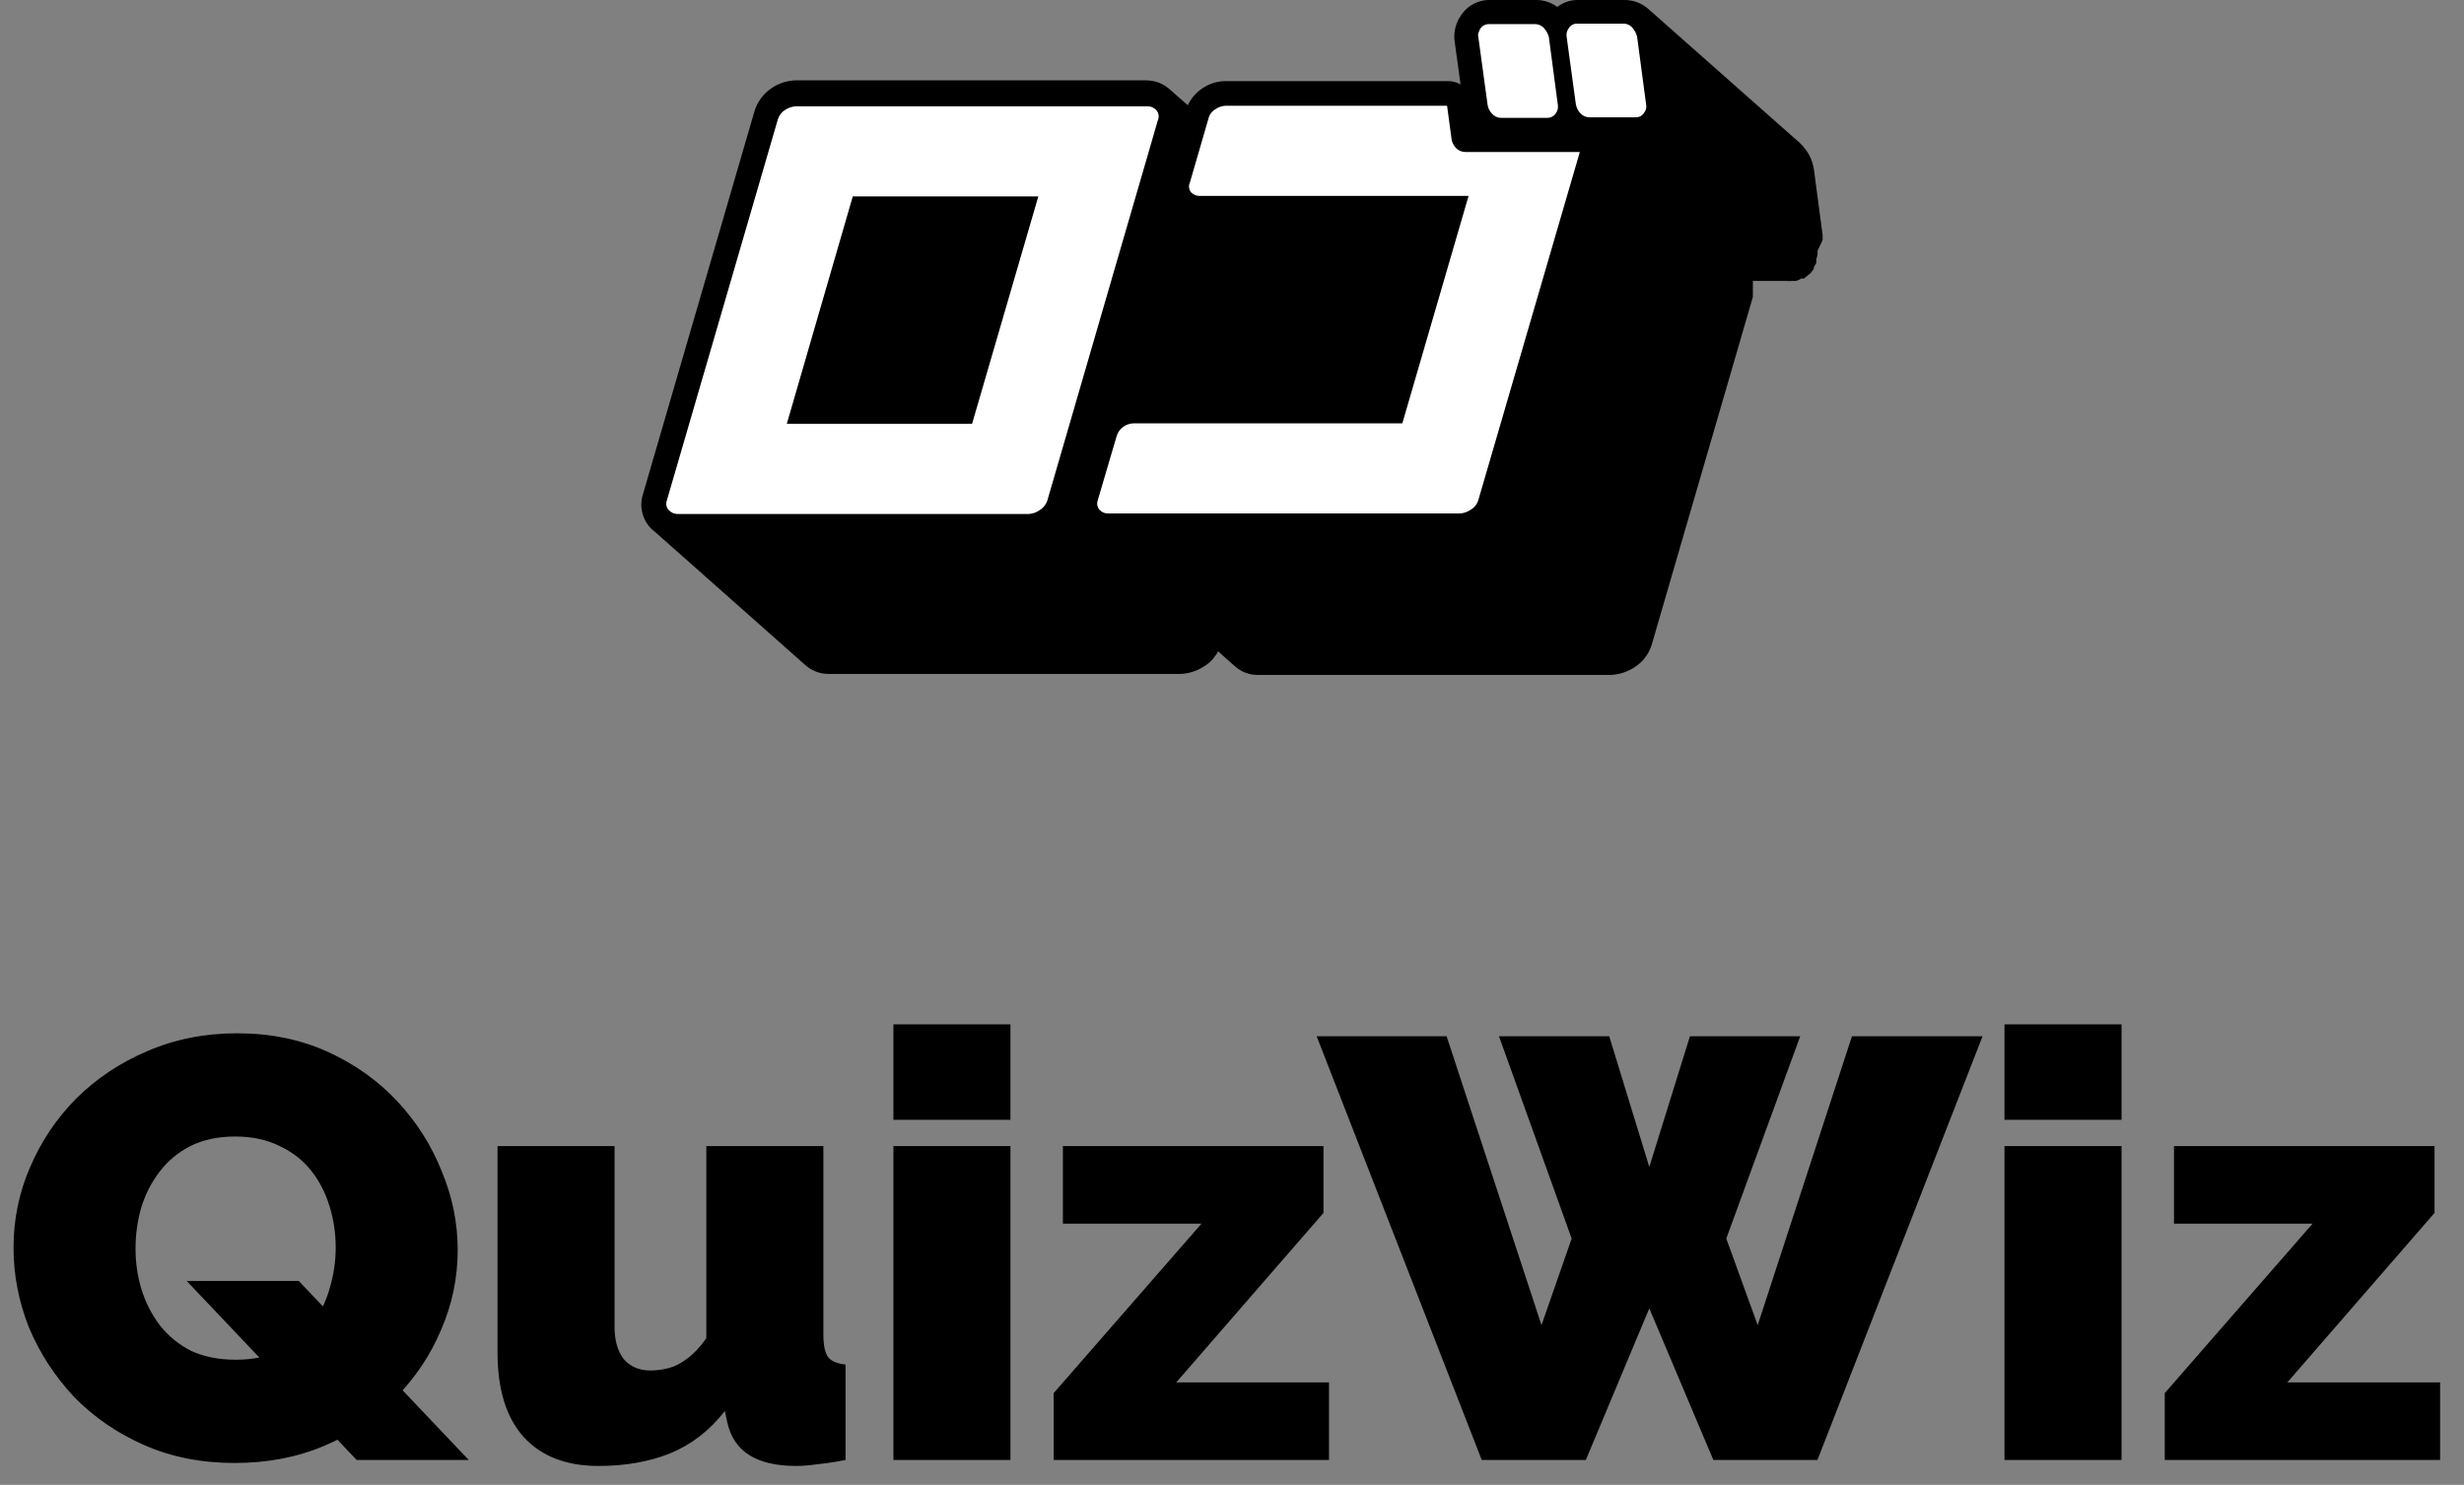 <svg width="73" height="44" viewBox="0 0 73 44" fill="none" xmlns="http://www.w3.org/2000/svg">
<rect x="0" y="0" width="73" height="44" fill="#808080" stroke="none"/>
<g clip-path="url(#clip0_1057_73888)">
<path d="M53.997 7.113C54.001 7.085 54.001 7.057 53.997 7.029C54.001 7.007 54.001 6.984 53.997 6.961L53.738 5.006C53.701 4.772 53.601 4.553 53.449 4.374L53.405 4.321L53.323 4.237L48.835 0.266L48.961 0.396C48.858 0.269 48.728 0.168 48.582 0.099C48.436 0.031 48.277 -0.003 48.116 0H46.753C46.532 -0.004 46.315 0.068 46.138 0.206C45.953 0.069 45.73 -0.003 45.501 0H44.139C43.96 -0.003 43.783 0.043 43.627 0.132C43.471 0.222 43.341 0.352 43.25 0.51C43.109 0.735 43.056 1.007 43.102 1.271L43.272 2.503C43.159 2.437 43.031 2.403 42.901 2.404H36.302C36.065 2.406 35.834 2.477 35.635 2.61C35.443 2.733 35.289 2.91 35.191 3.119L34.68 2.67C34.479 2.479 34.213 2.376 33.939 2.381H23.584C23.346 2.386 23.114 2.454 22.91 2.579C22.631 2.747 22.426 3.02 22.34 3.34L19.051 14.637C18.989 14.823 18.983 15.024 19.034 15.213C19.084 15.403 19.188 15.573 19.332 15.702C19.37 15.735 19.41 15.765 19.451 15.793C19.451 15.793 19.384 15.747 19.347 15.709L23.836 19.688C24.026 19.868 24.274 19.968 24.532 19.97H34.969C35.207 19.963 35.44 19.892 35.643 19.764C35.758 19.7 35.86 19.615 35.946 19.513L35.983 19.46L36.043 19.384L36.087 19.3L36.576 19.734C36.763 19.906 37.006 20.001 37.257 20H47.716C47.954 19.992 48.186 19.921 48.39 19.795C48.502 19.726 48.605 19.642 48.694 19.544L48.731 19.49L48.79 19.414C48.822 19.366 48.849 19.315 48.872 19.262C48.896 19.216 48.916 19.168 48.931 19.117L51.931 8.802V8.711C51.934 8.675 51.934 8.64 51.931 8.604V8.536C51.934 8.513 51.934 8.49 51.931 8.467C51.934 8.419 51.934 8.371 51.931 8.323H52.894C52.977 8.331 53.062 8.331 53.145 8.323H53.212C53.266 8.306 53.319 8.283 53.368 8.254H53.442L53.575 8.148L53.634 8.102L53.738 7.965V7.92L53.812 7.79C53.808 7.765 53.808 7.739 53.812 7.714C53.808 7.702 53.808 7.688 53.812 7.676C53.828 7.631 53.84 7.586 53.849 7.539C53.846 7.524 53.846 7.508 53.849 7.493C53.846 7.471 53.846 7.448 53.849 7.425C53.849 7.425 53.997 7.128 53.997 7.113Z" fill="black"/>
<path d="M34.243 3.249C34.282 3.285 34.309 3.333 34.321 3.386C34.333 3.439 34.329 3.495 34.309 3.545L31.028 14.835C30.987 14.958 30.902 15.061 30.791 15.124C30.701 15.186 30.596 15.223 30.487 15.23H20.058C19.969 15.226 19.885 15.188 19.821 15.124C19.784 15.088 19.757 15.041 19.745 14.99C19.733 14.938 19.736 14.884 19.755 14.835L23.043 3.545C23.081 3.42 23.163 3.315 23.273 3.249C23.365 3.191 23.469 3.157 23.577 3.15H34.006C34.094 3.151 34.179 3.186 34.243 3.249ZM28.799 12.56L30.762 5.82H25.265L23.31 12.56H28.799ZM44.198 3.363C44.233 3.405 44.278 3.439 44.328 3.461C44.378 3.484 44.432 3.494 44.487 3.492H45.842C45.894 3.493 45.945 3.48 45.99 3.454C46.035 3.429 46.074 3.392 46.101 3.347C46.125 3.313 46.142 3.273 46.151 3.231C46.16 3.189 46.161 3.146 46.153 3.104L45.887 1.096C45.861 1.003 45.816 0.917 45.753 0.845C45.718 0.802 45.673 0.768 45.623 0.746C45.573 0.724 45.519 0.713 45.464 0.715H44.109C44.057 0.715 44.006 0.728 43.961 0.753C43.916 0.778 43.877 0.815 43.85 0.86C43.798 0.966 43.776 1.035 43.798 1.096L44.072 3.104C44.086 3.202 44.13 3.292 44.198 3.363ZM48.501 1.08C48.476 0.988 48.43 0.902 48.368 0.829C48.334 0.787 48.291 0.753 48.242 0.731C48.193 0.709 48.14 0.698 48.087 0.7H46.724C46.673 0.699 46.623 0.711 46.578 0.737C46.534 0.762 46.497 0.799 46.472 0.845C46.422 0.912 46.401 0.997 46.413 1.08L46.687 3.089C46.704 3.186 46.747 3.275 46.812 3.347C46.849 3.389 46.893 3.422 46.943 3.445C46.993 3.467 47.047 3.478 47.101 3.477H48.464C48.515 3.477 48.565 3.464 48.609 3.439C48.653 3.414 48.69 3.377 48.716 3.332C48.742 3.298 48.76 3.259 48.769 3.217C48.778 3.174 48.778 3.131 48.768 3.089L48.501 1.08ZM43.005 4.123L42.872 3.134H36.302C36.199 3.14 36.099 3.174 36.013 3.233C35.959 3.264 35.911 3.306 35.874 3.357C35.837 3.409 35.811 3.468 35.798 3.53L35.25 5.417C35.228 5.464 35.221 5.517 35.229 5.568C35.237 5.62 35.26 5.668 35.294 5.706C35.357 5.766 35.438 5.801 35.524 5.805H43.509L41.546 12.545H33.584C33.481 12.547 33.381 12.579 33.295 12.636C33.19 12.704 33.113 12.81 33.08 12.933L32.524 14.819C32.506 14.868 32.501 14.92 32.511 14.971C32.52 15.022 32.542 15.07 32.576 15.108C32.637 15.173 32.719 15.211 32.806 15.215H43.264C43.373 15.205 43.477 15.169 43.568 15.108C43.678 15.045 43.76 14.942 43.798 14.819L46.805 4.504H43.42C43.366 4.505 43.313 4.495 43.263 4.474C43.214 4.453 43.169 4.422 43.131 4.382C43.07 4.313 43.027 4.229 43.005 4.139V4.123Z" fill="white"/>
</g>
<g clip-path="url(#clip1_1057_73888)">
<path d="M6.953 43.352C5.968 43.352 5.073 43.175 4.27 42.821C3.467 42.467 2.774 41.99 2.19 41.389C1.618 40.776 1.174 40.092 0.858 39.337C0.554 38.571 0.401 37.781 0.401 36.968C0.401 36.13 0.566 35.335 0.894 34.58C1.223 33.814 1.679 33.136 2.263 32.547C2.859 31.957 3.559 31.491 4.362 31.149C5.177 30.796 6.065 30.619 7.026 30.619C8.012 30.619 8.906 30.802 9.709 31.167C10.512 31.533 11.199 32.022 11.771 32.635C12.343 33.248 12.781 33.938 13.085 34.704C13.402 35.459 13.56 36.237 13.56 37.038C13.56 37.864 13.396 38.653 13.067 39.408C12.751 40.163 12.294 40.84 11.698 41.442C11.114 42.031 10.421 42.497 9.618 42.839C8.815 43.181 7.927 43.352 6.953 43.352ZM6.99 40.292C7.501 40.292 7.945 40.198 8.322 40.009C8.699 39.821 9.003 39.567 9.234 39.249C9.478 38.931 9.654 38.577 9.764 38.188C9.885 37.787 9.946 37.38 9.946 36.968C9.946 36.543 9.885 36.136 9.764 35.747C9.642 35.346 9.46 34.993 9.216 34.686C8.973 34.38 8.663 34.138 8.285 33.961C7.908 33.773 7.47 33.678 6.971 33.678C6.46 33.678 6.016 33.773 5.639 33.961C5.274 34.15 4.97 34.403 4.727 34.722C4.483 35.04 4.301 35.4 4.179 35.8C4.07 36.189 4.015 36.59 4.015 37.003C4.015 37.427 4.076 37.834 4.197 38.223C4.319 38.612 4.502 38.966 4.745 39.284C4.988 39.591 5.292 39.838 5.657 40.027C6.035 40.204 6.479 40.292 6.99 40.292ZM5.53 37.958H8.851L13.888 43.263H10.567L5.53 37.958ZM14.74 40.08V33.961H18.207V39.319C18.207 39.72 18.298 40.039 18.481 40.275C18.675 40.498 18.937 40.611 19.266 40.611C19.448 40.611 19.631 40.587 19.813 40.54C19.996 40.493 20.178 40.398 20.361 40.257C20.555 40.115 20.744 39.915 20.926 39.656V33.961H24.394V39.549C24.394 39.868 24.442 40.092 24.54 40.221C24.637 40.339 24.808 40.41 25.051 40.434V43.263C24.747 43.322 24.473 43.363 24.23 43.387C23.986 43.422 23.773 43.44 23.591 43.44C23.007 43.44 22.544 43.334 22.204 43.122C21.863 42.909 21.644 42.585 21.547 42.149L21.474 41.813C21.024 42.391 20.482 42.809 19.85 43.069C19.229 43.316 18.523 43.44 17.733 43.44C16.771 43.44 16.029 43.151 15.506 42.573C14.995 41.996 14.74 41.165 14.74 40.08ZM26.469 43.263V33.961H29.936V43.263H26.469ZM26.469 33.183V30.354H29.936V33.183H26.469ZM31.216 41.282L35.596 36.26H31.49V33.961H39.21V35.942L34.848 40.964H39.374V43.263H31.216V41.282ZM44.41 30.707H47.676L48.863 34.58L50.067 30.707H53.334L51.144 36.702L52.075 39.267L54.867 30.707H58.736L53.845 43.263H50.761L48.863 38.771L46.983 43.263H43.899L39.008 30.707H42.858L45.669 39.267L46.563 36.702L44.41 30.707ZM59.386 43.263V33.961H62.854V43.263H59.386ZM59.386 33.183V30.354H62.854V33.183H59.386ZM64.134 41.282L68.514 36.26H64.408V33.961H72.127V35.942L67.766 40.964H72.292V43.263H64.134V41.282Z" fill="black"/>
</g>
<defs>
<clipPath id="clip0_1057_73888">
<rect width="35" height="20" fill="white" transform="translate(19)"/>
</clipPath>
<clipPath id="clip1_1057_73888">
<rect width="73" height="14" fill="white" transform="translate(0 30)"/>
</clipPath>
</defs>
</svg>
